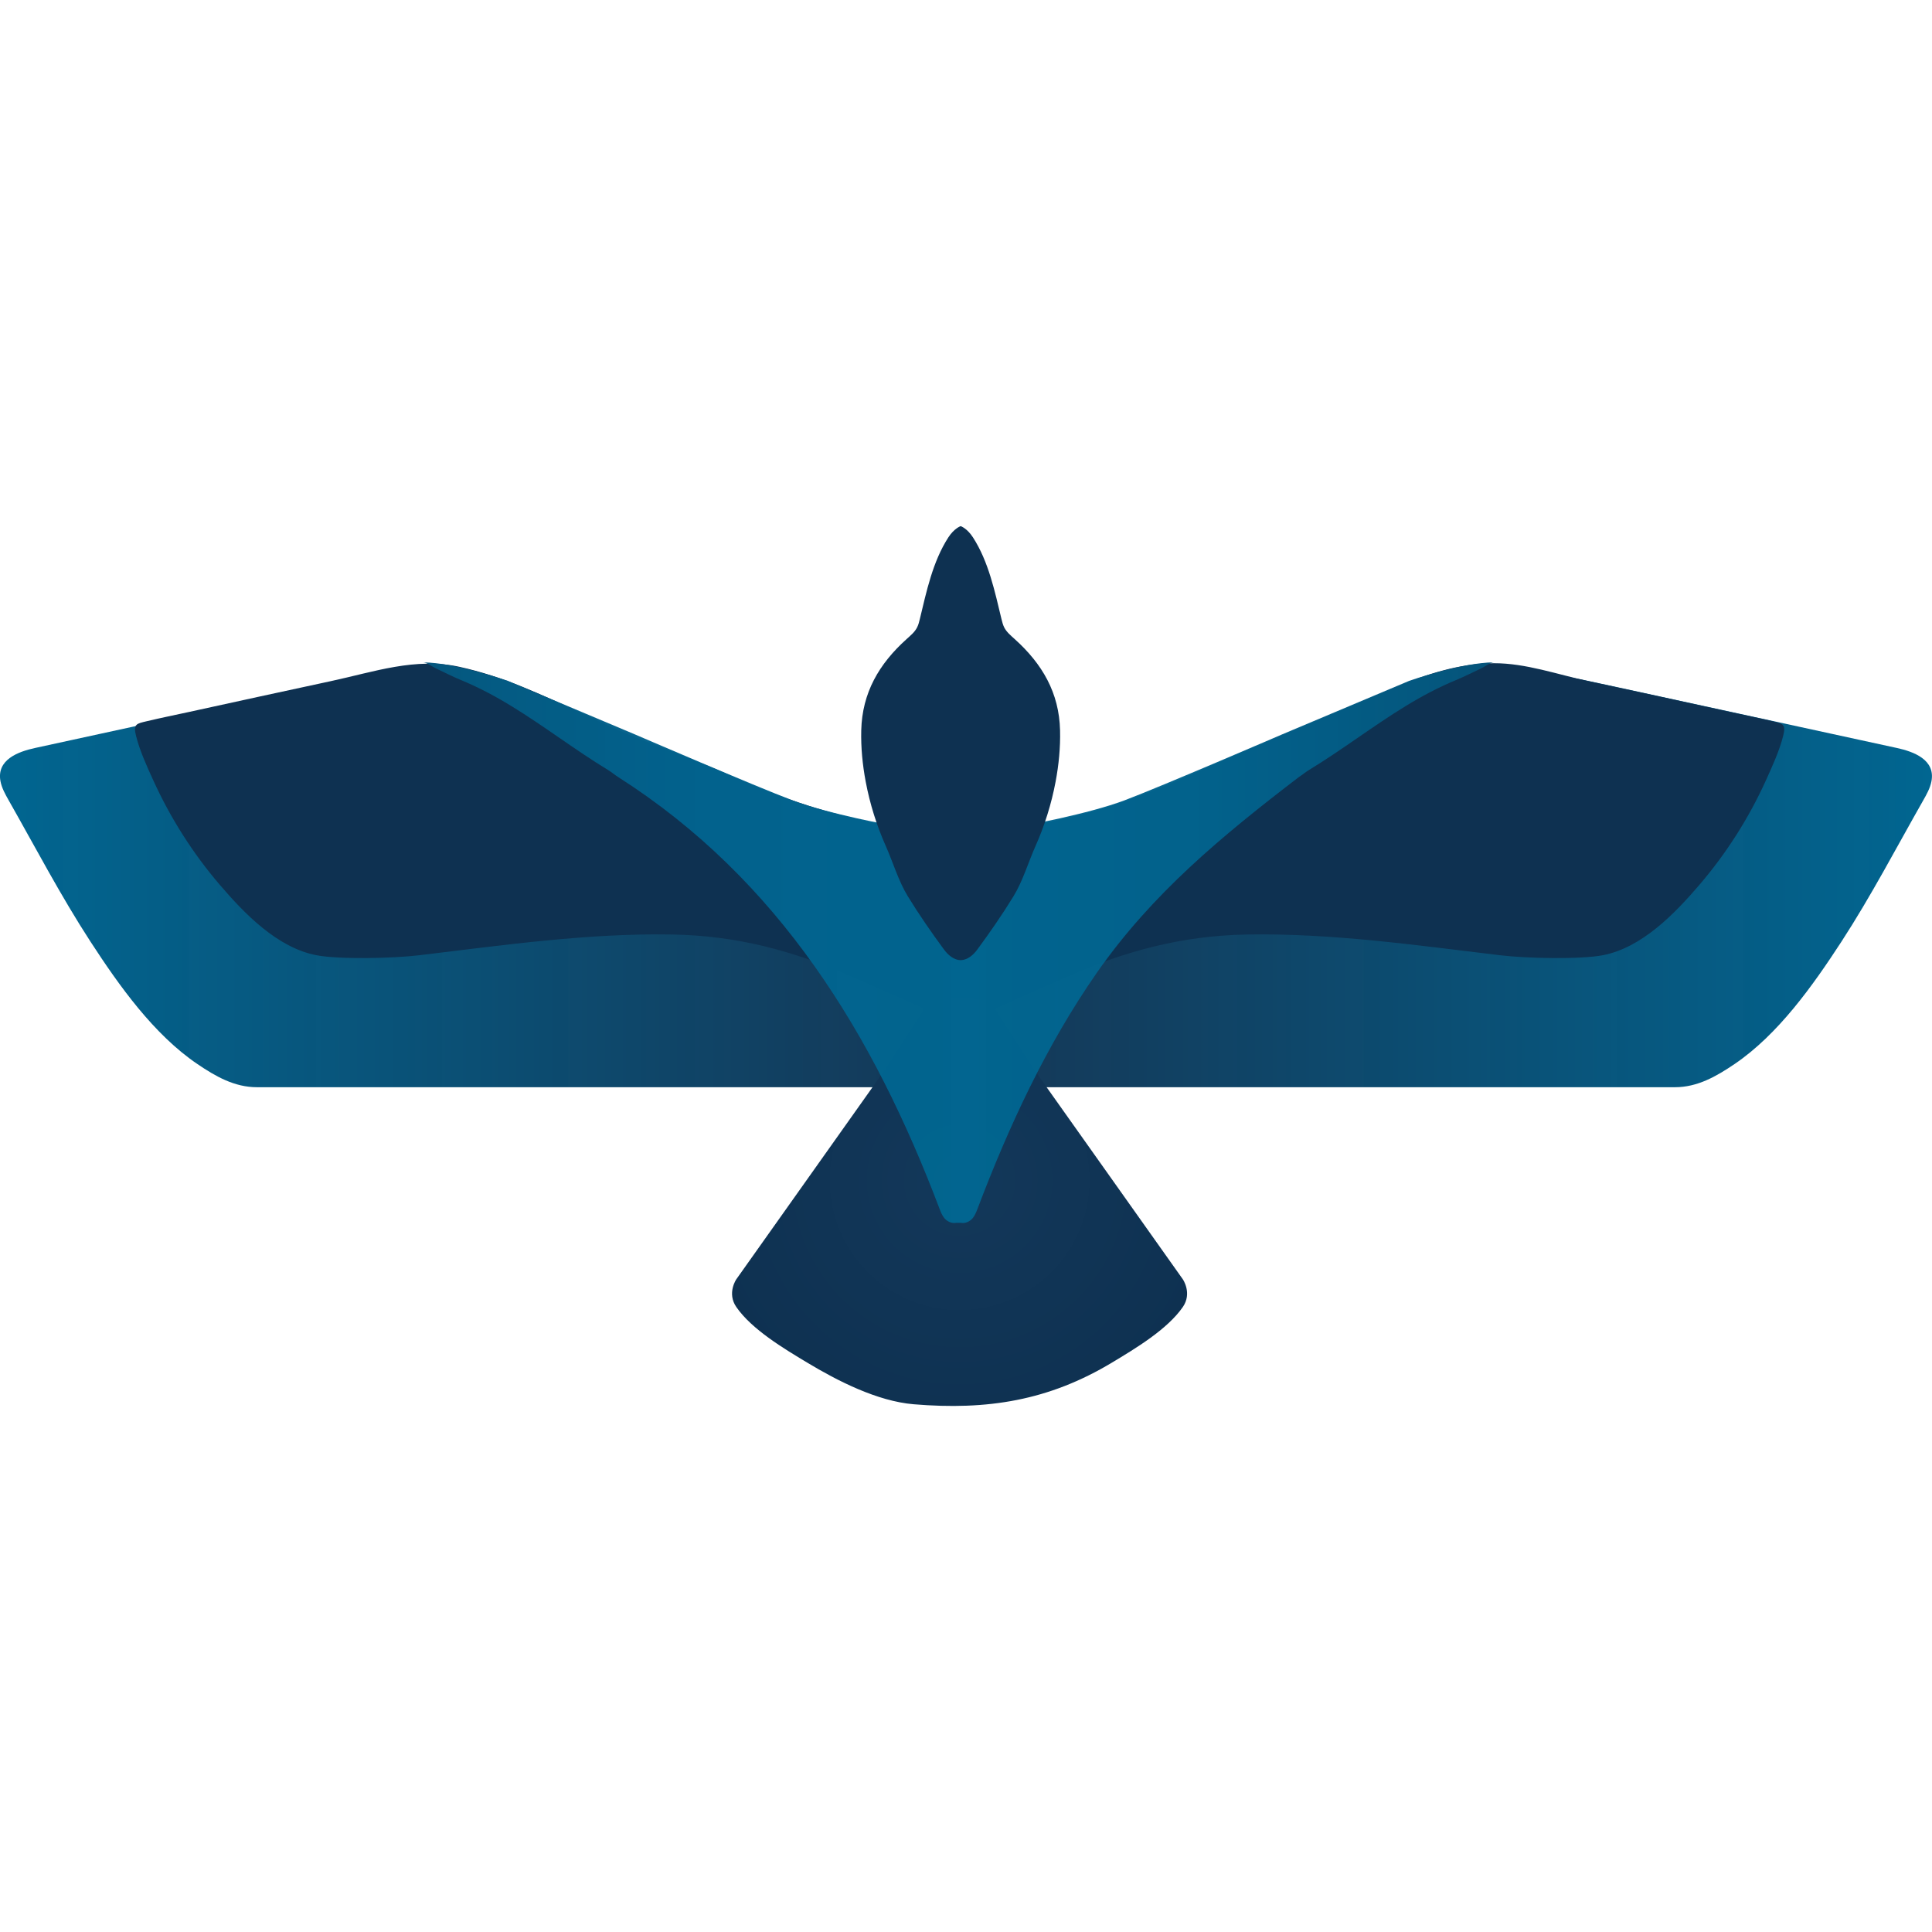 <?xml version="1.0" encoding="utf-8"?>
<!-- Generator: Adobe Illustrator 25.0.0, SVG Export Plug-In . SVG Version: 6.00 Build 0)  -->
<svg version="1.1" id="Layer_1" xmlns="http://www.w3.org/2000/svg" xmlns:xlink="http://www.w3.org/1999/xlink" x="0px" y="0px"
	 viewBox="0 0 500 500" style="enable-background:new 0 0 500 500;" xml:space="preserve">
<style type="text/css">
	.st0{fill:url(#SVGID_1_);}
	.st1{fill:#0E3151;}
	.st2{fill:url(#SVGID_2_);}
	.st3{fill:url(#SVGID_3_);}
</style>
<g>
	<linearGradient id="SVGID_1_" gradientUnits="userSpaceOnUse" x1="2.728484e-12" y1="227.298" x2="500" y2="227.298">
		<stop  offset="0" style="stop-color:#016691"/>
		<stop  offset="0.5" style="stop-color:#0E3151;stop-opacity:0.97"/>
		<stop  offset="1" style="stop-color:#016691"/>
	</linearGradient>
	<path class="st0" d="M250.21,281.37h-79.63c0,0-97.24,0-104.09,0c-5.8,0-10.67-2.79-15.37-5.97
		c-11.34-7.68-20.32-20.36-27.68-31.67c-7.68-11.81-14.21-24.31-21.16-36.55c-0.9-1.59-1.82-3.22-2.16-5.01
		c-1.04-5.55,4.56-7.64,8.94-8.59c24.92-5.42,49.85-10.84,74.77-16.26c8.7-1.89,17.47-3.79,26.37-4.07
		c16.99-0.53,32.88,7.88,47.94,14.9c5.15,2.4,10.2,4.38,15.41,6.52c9.05,3.72,17.83,8.11,26.68,12.26
		c6.64,3.11,25.3,7.05,30.27,7.88s18.87,0,18.87,0h1.24c0,0,13.89,0.83,18.87,0s23.64-4.77,30.27-7.88
		c8.86-4.15,17.63-8.54,26.68-12.26c5.21-2.14,10.26-4.12,15.41-6.52c15.06-7.01,30.94-15.42,47.94-14.9
		c8.9,0.28,17.67,2.18,26.37,4.07c24.92,5.42,49.85,10.84,74.77,16.26c4.37,0.95,9.98,3.04,8.94,8.59c-0.34,1.8-1.25,3.42-2.16,5.01
		c-6.96,12.24-13.48,24.74-21.16,36.55c-7.36,11.31-16.34,23.99-27.68,31.67c-4.7,3.18-9.57,5.97-15.37,5.97
		c-6.84,0-104.09,0-104.09,0h-79.63"/>
	<path class="st1" d="M248.62,215.43c0,0,16.03-1.11,23.22-2.76c7.19-1.66,17.69-3.87,35.66-11.89
		c17.71-7.9,35.61-15.16,53.43-22.82c8.09-3.48,16.8-6.3,25.69-6.32c8.27-0.02,16.47,2.93,24.5,4.65
		c12.22,2.62,24.42,5.28,36.63,7.96c3.64,0.8,7.29,1.54,10.91,2.39c2.7,0.64,3.61,0.71,2.82,3.82c-1,3.94-2.82,7.87-4.49,11.56
		c-4.41,9.72-10.2,18.81-17.14,26.92c-6.4,7.49-14.95,16.35-25.09,18.28c-5.81,1.11-19.63,0.83-26.54,0
		c-21.57-2.59-43.78-5.76-65.52-5.37c-16.75,0.3-31.43,4.24-46.64,10.93c-9.15,4.03-18.3,8.07-27.44,12.13h-0.55
		c-9.14-4.05-18.29-8.1-27.44-12.13c-15.21-6.69-29.89-10.64-46.64-10.93c-21.74-0.39-43.95,2.78-65.52,5.37
		c-6.91,0.83-20.74,1.11-26.54,0c-10.15-1.93-18.69-10.79-25.09-18.28c-6.94-8.11-12.72-17.21-17.14-26.92
		c-1.68-3.69-3.5-7.62-4.49-11.56c-0.79-3.11,0.12-3.18,2.82-3.82c3.62-0.86,7.28-1.6,10.91-2.39c12.2-2.67,24.41-5.34,36.63-7.96
		c11.25-2.41,21.91-6.23,33.41-3.7c11.06,2.43,21.44,7.18,31.56,12.15c12.41,6.1,25.95,10.36,38.66,16.03
		c17.97,8.02,28.48,10.23,35.66,11.89c7.19,1.66,23.22,2.76,23.22,2.76"/>
	<radialGradient id="SVGID_2_" cx="248.341" cy="305.43" r="67.234" gradientUnits="userSpaceOnUse">
		<stop  offset="0" style="stop-color:#13385A"/>
		<stop  offset="1" style="stop-color:#0E3151"/>
	</radialGradient>
	<path class="st2" d="M248.34,247.02l-19.35,29.86l-38.43,54.19c0,0-2.49,3.59,0,7.19c4.03,5.82,12.32,10.76,18.27,14.34
		c7.95,4.79,18.21,10.03,27.62,10.82c19.03,1.59,34.96-0.92,51.39-10.82c5.95-3.58,14.24-8.52,18.27-14.34c2.49-3.59,0-7.19,0-7.19
		l-38.43-54.19L248.34,247.02"/>
	<linearGradient id="SVGID_3_" gradientUnits="userSpaceOnUse" x1="13.015" y1="243.975" x2="487.706" y2="243.975">
		<stop  offset="0" style="stop-color:#0E3151"/>
		<stop  offset="0.033" style="stop-color:#0C395A;stop-opacity:0.998"/>
		<stop  offset="0.134" style="stop-color:#074D72;stop-opacity:0.992"/>
		<stop  offset="0.242" style="stop-color:#045B84;stop-opacity:0.986"/>
		<stop  offset="0.358" style="stop-color:#02638E;stop-opacity:0.979"/>
		<stop  offset="0.5" style="stop-color:#016691;stop-opacity:0.97"/>
		<stop  offset="0.623" style="stop-color:#02638D;stop-opacity:0.977"/>
		<stop  offset="0.75" style="stop-color:#045880;stop-opacity:0.985"/>
		<stop  offset="0.878" style="stop-color:#09476C;stop-opacity:0.993"/>
		<stop  offset="1" style="stop-color:#0E3151"/>
	</linearGradient>
	<path class="st3" d="M249.8,215.09c0,0-17.28-1.5-17.87-1.38c-0.59,0.12-17.51-3.07-26.83-6.58c-9.32-3.51-40.88-17.11-40.88-17.11
		l-32.78-13.81c0,0-13.7-4.78-21.94-4.78c0.88,0,2.41,1.12,3.19,1.49c2.16,1,4.28,2.12,6.47,3.02c4.59,1.89,8.97,4.21,13.2,6.8
		c8.52,5.21,16.44,11.33,24.98,16.52c0.94,0.57,1.74,1.27,2.67,1.86c41.57,26.51,66.02,66.54,83.12,111.66
		c0.32,0.85,0.65,1.71,1.22,2.42c0.7,0.88,1.97,1.51,3.12,1.26h1.19c1.15,0.25,2.41-0.37,3.12-1.26c0.56-0.71,0.89-1.57,1.22-2.42
		c8.08-21.32,17.75-42.19,30.81-60.96c14.32-20.58,32.58-35.59,52.32-50.71c0.93-0.59,1.73-1.29,2.67-1.86
		c8.53-5.19,16.46-11.31,24.98-16.52c4.23-2.59,8.61-4.91,13.2-6.8c2.19-0.9,4.32-2.02,6.47-3.02c0.78-0.36,2.31-1.49,3.19-1.49
		c-8.24,0-21.94,4.78-21.94,4.78l-32.78,13.81c0,0-31.56,13.6-40.88,17.11c-9.32,3.51-26.24,6.7-26.83,6.58s-17.87,1.38-17.87,1.38"
		/>
	<path class="st1" d="M248.62,136.16c0,0-1.66,0.55-3.18,2.9c-4.07,6.29-5.67,14.04-7.4,21.19c-0.17,0.71-0.35,1.43-0.68,2.09
		c-0.61,1.23-1.71,2.13-2.73,3.05c-7.14,6.42-11.5,13.89-11.74,23.62c-0.11,4.45,0.33,8.91,1.15,13.28
		c1.08,5.74,2.84,11.36,5.21,16.69c1.88,4.23,3.25,8.99,5.68,12.96c2.88,4.71,6.09,9.33,9.35,13.77c1.06,1.44,2.57,2.76,4.35,2.78
		h-0.03c1.79-0.03,3.3-1.34,4.35-2.78c3.26-4.44,6.47-9.06,9.35-13.77c2.43-3.98,3.79-8.73,5.68-12.96
		c2.38-5.34,4.13-10.95,5.21-16.69c0.82-4.37,1.26-8.83,1.15-13.28c-0.23-9.72-4.6-17.19-11.74-23.62
		c-1.02-0.92-2.12-1.82-2.73-3.05c-0.33-0.66-0.5-1.38-0.68-2.09c-1.73-7.14-3.33-14.9-7.4-21.19
		C250.28,136.71,248.62,136.16,248.62,136.16"/>
</g>
</svg>
